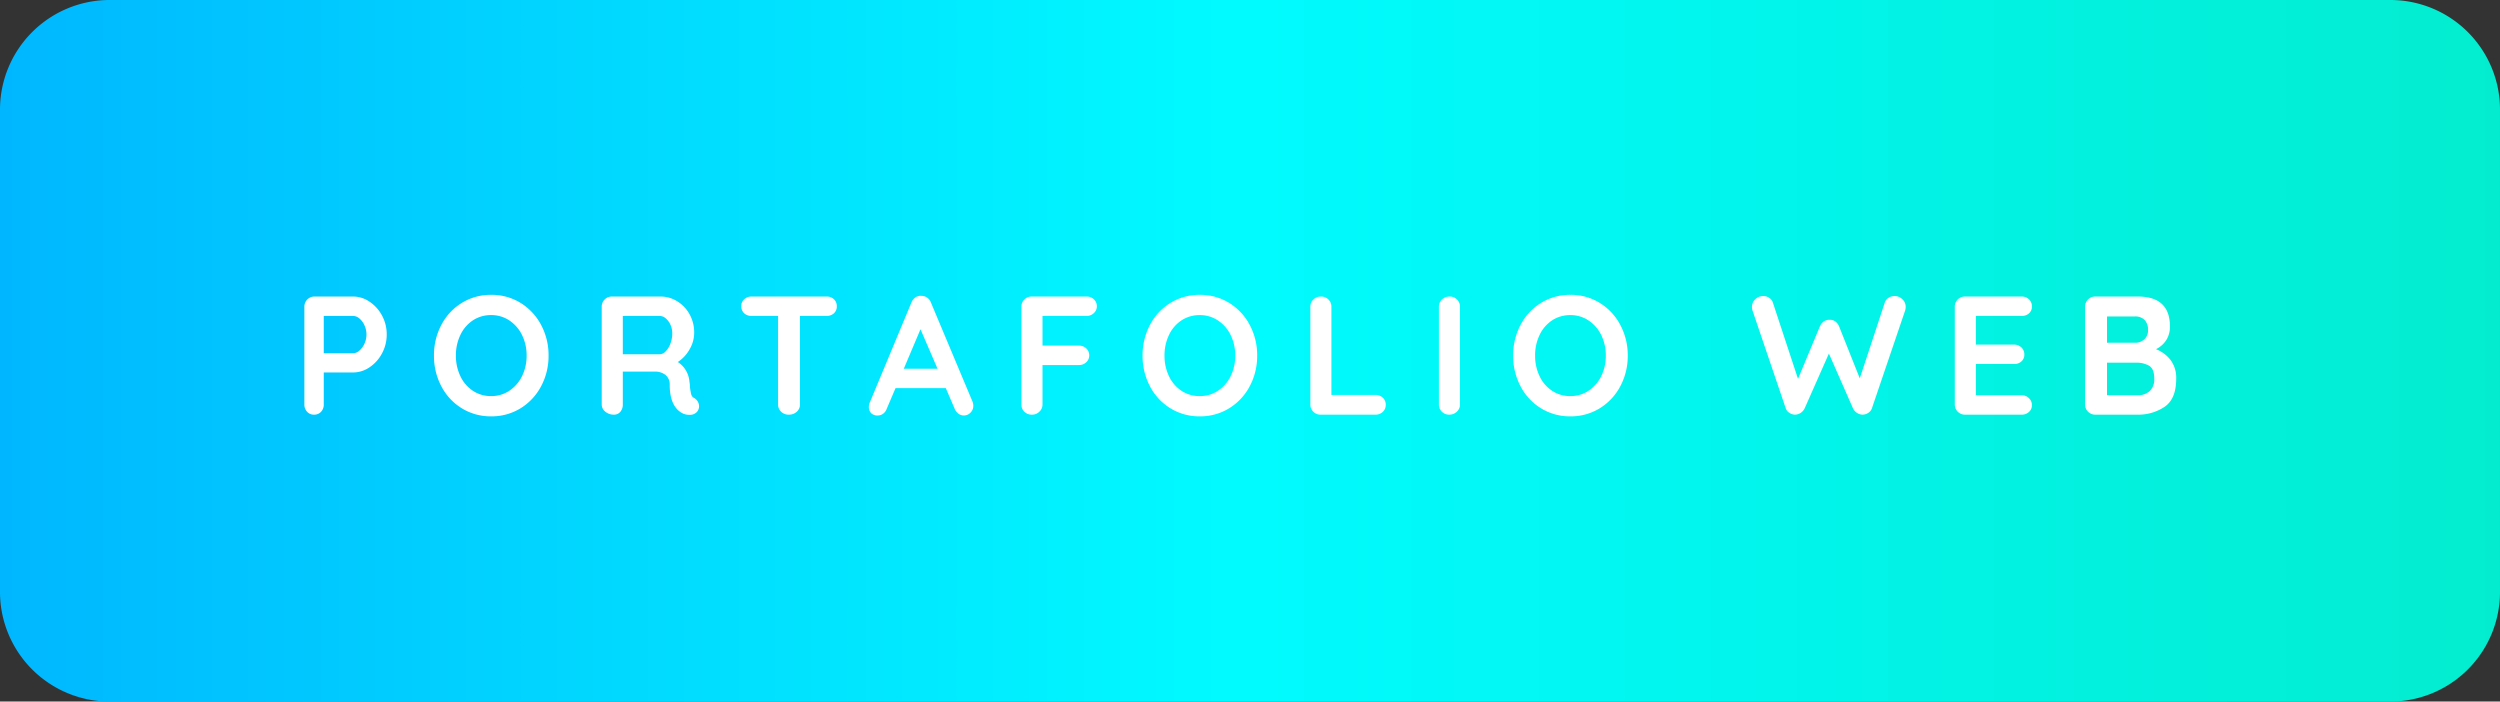 <svg xmlns="http://www.w3.org/2000/svg" xmlns:xlink="http://www.w3.org/1999/xlink" width="1037.001" height="291" viewBox="0 0 1037.001 291">
  <rect x="0" y="0" width="1037.001" height="291" fill="#333333" stroke="none"/>
  <defs>
    <linearGradient id="linear-gradient" x1="-0.211" y1="0.5" x2="1.348" y2="0.5" gradientUnits="objectBoundingBox">
      <stop offset="0" stop-color="#09f"/>
      <stop offset="0.453" stop-color="#00fbff"/>
      <stop offset="1" stop-color="#05e2ae"/>
    </linearGradient>
  </defs>
  <g id="p2" transform="translate(-1287 -1944)">
    <g id="Grupo_730" data-name="Grupo 730" transform="translate(576 248)">
      <path id="Intersección_8" data-name="Intersección 8" d="M45.5,291A45.5,45.5,0,0,1,0,245.5V45.5A45.5,45.5,0,0,1,45.5,0h946A45.5,45.5,0,0,1,1037,45.5v200A45.5,45.5,0,0,1,991.5,291Z" transform="translate(711 1696)" fill="url(#linear-gradient)"/>
      <path id="Trazado_319" data-name="Trazado 319" d="M25.48-49a12.09,12.09,0,0,1,6.79,2.135,15.8,15.8,0,0,1,5.18,5.74,16.221,16.221,0,0,1,1.96,7.875,16.282,16.282,0,0,1-1.96,7.84,15.726,15.726,0,0,1-5.18,5.775A12.09,12.09,0,0,1,25.48-17.5H13.3V-4.27a4.312,4.312,0,0,1-1.12,3.08A3.85,3.85,0,0,1,9.24,0,3.714,3.714,0,0,1,6.37-1.225,4.343,4.343,0,0,1,5.25-4.27V-44.73a4.134,4.134,0,0,1,1.225-3.045A4.134,4.134,0,0,1,9.52-49Zm0,23.52a4.013,4.013,0,0,0,2.625-1.12,8.255,8.255,0,0,0,2.1-2.9,9.009,9.009,0,0,0,.805-3.745A9.009,9.009,0,0,0,30.205-37a7.908,7.908,0,0,0-2.1-2.87A4.08,4.08,0,0,0,25.48-40.95H13.3v15.47Zm81.06.98A26.571,26.571,0,0,1,103.46-11.8a23.588,23.588,0,0,1-8.5,9.135A22.725,22.725,0,0,1,82.74.7,22.725,22.725,0,0,1,70.525-2.66a23.331,23.331,0,0,1-8.47-9.135A26.817,26.817,0,0,1,59.01-24.5a26.817,26.817,0,0,1,3.045-12.7,23.331,23.331,0,0,1,8.47-9.135A22.725,22.725,0,0,1,82.74-49.7a22.725,22.725,0,0,1,12.215,3.36,23.588,23.588,0,0,1,8.5,9.135A26.571,26.571,0,0,1,106.54-24.5Zm-9.1,0a18.9,18.9,0,0,0-1.89-8.5A15.254,15.254,0,0,0,90.3-39.06a13.323,13.323,0,0,0-7.56-2.24,13.428,13.428,0,0,0-7.6,2.2,14.789,14.789,0,0,0-5.18,6.055A19.417,19.417,0,0,0,68.11-24.5a19.417,19.417,0,0,0,1.855,8.54,14.789,14.789,0,0,0,5.18,6.055A13.428,13.428,0,0,0,82.74-7.7,13.323,13.323,0,0,0,90.3-9.94,15.254,15.254,0,0,0,95.55-16,18.9,18.9,0,0,0,97.44-24.5ZM167.02-6.86a4.123,4.123,0,0,1,1.435,1.47,3.732,3.732,0,0,1,.525,1.89,3.614,3.614,0,0,1-.84,2.31A3.953,3.953,0,0,1,164.92.07a6.285,6.285,0,0,1-3.08-.77q-5.04-2.87-5.04-11.69a5.081,5.081,0,0,0-1.645-3.99,6.864,6.864,0,0,0-4.725-1.47H137.34V-4.27a4.581,4.581,0,0,1-1.015,3.08A3.366,3.366,0,0,1,133.63,0,5.43,5.43,0,0,1,130.1-1.225,3.777,3.777,0,0,1,128.59-4.27V-44.73a4.134,4.134,0,0,1,1.225-3.045A4.134,4.134,0,0,1,132.86-49h20.16a12.974,12.974,0,0,1,6.86,1.96,14.466,14.466,0,0,1,5.145,5.39,15.459,15.459,0,0,1,1.925,7.7,13.649,13.649,0,0,1-1.89,6.825,15.06,15.06,0,0,1-4.9,5.285,10.725,10.725,0,0,1,4.83,8.26,11.769,11.769,0,0,1,.21,2.17,22.3,22.3,0,0,0,.56,3.115A2.308,2.308,0,0,0,167.02-6.86Zm-14.35-18.2a3.485,3.485,0,0,0,2.45-1.19,9.034,9.034,0,0,0,1.96-3.185,11.853,11.853,0,0,0,.77-4.305,8.4,8.4,0,0,0-.77-3.6,7.386,7.386,0,0,0-1.96-2.625,3.826,3.826,0,0,0-2.45-.98H137.34v15.89ZM221.83-49a4.312,4.312,0,0,1,3.08,1.12,3.85,3.85,0,0,1,1.19,2.94,3.739,3.739,0,0,1-1.19,2.9,4.394,4.394,0,0,1-3.08,1.085H210.84V-4.27a3.971,3.971,0,0,1-1.33,3.045A4.674,4.674,0,0,1,206.22,0,4.428,4.428,0,0,1,203-1.225a4.075,4.075,0,0,1-1.26-3.045V-40.95H190.75a4.312,4.312,0,0,1-3.08-1.12,3.85,3.85,0,0,1-1.19-2.94,3.714,3.714,0,0,1,1.225-2.87A4.343,4.343,0,0,1,190.75-49ZM282.38-5.46a4.71,4.71,0,0,1,.35,1.68,3.964,3.964,0,0,1-1.19,2.975A3.809,3.809,0,0,1,278.81.35a3.671,3.671,0,0,1-2.275-.77,5,5,0,0,1-1.575-2.1l-3.64-8.47H250.46l-3.64,8.54a4.306,4.306,0,0,1-1.5,2.065A3.682,3.682,0,0,1,243.11.35a3.667,3.667,0,0,1-2.765-.98,3.671,3.671,0,0,1-.945-2.66,4.631,4.631,0,0,1,.21-1.33l17.43-41.86a4.645,4.645,0,0,1,1.68-2.17,3.667,3.667,0,0,1,2.52-.63,4.1,4.1,0,0,1,2.345.735,4.146,4.146,0,0,1,1.575,2.065ZM253.89-19.04h14l-7.07-16.38Zm57.54-21.91v12.32h15.12a4.267,4.267,0,0,1,3.045,1.155A3.906,3.906,0,0,1,330.82-24.5a3.705,3.705,0,0,1-1.225,2.73,4.2,4.2,0,0,1-3.045,1.19H311.43V-4.27a4.021,4.021,0,0,1-1.3,3.045A4.286,4.286,0,0,1,307.09,0a4.378,4.378,0,0,1-3.185-1.19,4.1,4.1,0,0,1-1.225-3.08V-44.73a4.134,4.134,0,0,1,1.225-3.045A4.134,4.134,0,0,1,306.95-49H329.7a4.267,4.267,0,0,1,3.045,1.155,3.906,3.906,0,0,1,1.225,2.975,3.7,3.7,0,0,1-1.225,2.73,4.2,4.2,0,0,1-3.045,1.19ZM400.47-24.5A26.571,26.571,0,0,1,397.39-11.8a23.588,23.588,0,0,1-8.505,9.135A22.725,22.725,0,0,1,376.67.7a22.725,22.725,0,0,1-12.215-3.36,23.331,23.331,0,0,1-8.47-9.135A26.817,26.817,0,0,1,352.94-24.5a26.817,26.817,0,0,1,3.045-12.7,23.331,23.331,0,0,1,8.47-9.135A22.725,22.725,0,0,1,376.67-49.7a22.725,22.725,0,0,1,12.215,3.36,23.588,23.588,0,0,1,8.505,9.135A26.571,26.571,0,0,1,400.47-24.5Zm-9.1,0a18.9,18.9,0,0,0-1.89-8.5,15.254,15.254,0,0,0-5.25-6.055,13.323,13.323,0,0,0-7.56-2.24,13.428,13.428,0,0,0-7.6,2.2,14.789,14.789,0,0,0-5.18,6.055,19.417,19.417,0,0,0-1.855,8.54,19.417,19.417,0,0,0,1.855,8.54,14.789,14.789,0,0,0,5.18,6.055,13.428,13.428,0,0,0,7.6,2.205,13.323,13.323,0,0,0,7.56-2.24A15.254,15.254,0,0,0,389.48-16,18.9,18.9,0,0,0,391.37-24.5ZM449.54-8.19a4.267,4.267,0,0,1,3.045,1.155A3.906,3.906,0,0,1,453.81-4.06a3.824,3.824,0,0,1-1.225,2.9A4.267,4.267,0,0,1,449.54,0H426.79a4.134,4.134,0,0,1-3.045-1.225A4.134,4.134,0,0,1,422.52-4.27V-44.73a4.075,4.075,0,0,1,1.26-3.045A4.428,4.428,0,0,1,427-49a4.167,4.167,0,0,1,3.01,1.225,4.075,4.075,0,0,1,1.26,3.045V-8.19Zm35.07,3.92a3.971,3.971,0,0,1-1.33,3.045A4.408,4.408,0,0,1,480.2,0a4.22,4.22,0,0,1-3.115-1.225A4.134,4.134,0,0,1,475.86-4.27V-44.73a4.075,4.075,0,0,1,1.26-3.045A4.428,4.428,0,0,1,480.34-49a4.167,4.167,0,0,1,3.01,1.225,4.075,4.075,0,0,1,1.26,3.045ZM554.19-24.5A26.571,26.571,0,0,1,551.11-11.8a23.588,23.588,0,0,1-8.5,9.135A22.725,22.725,0,0,1,530.39.7a22.725,22.725,0,0,1-12.215-3.36,23.331,23.331,0,0,1-8.47-9.135A26.817,26.817,0,0,1,506.66-24.5a26.817,26.817,0,0,1,3.045-12.7,23.331,23.331,0,0,1,8.47-9.135A22.725,22.725,0,0,1,530.39-49.7a22.725,22.725,0,0,1,12.215,3.36,23.588,23.588,0,0,1,8.5,9.135A26.571,26.571,0,0,1,554.19-24.5Zm-9.1,0a18.9,18.9,0,0,0-1.89-8.5,15.254,15.254,0,0,0-5.25-6.055,13.323,13.323,0,0,0-7.56-2.24,13.427,13.427,0,0,0-7.595,2.2,14.79,14.79,0,0,0-5.18,6.055,19.417,19.417,0,0,0-1.855,8.54,19.417,19.417,0,0,0,1.855,8.54,14.789,14.789,0,0,0,5.18,6.055A13.427,13.427,0,0,0,530.39-7.7a13.323,13.323,0,0,0,7.56-2.24A15.254,15.254,0,0,0,543.2-16,18.9,18.9,0,0,0,545.09-24.5ZM664.93-49.21a4.566,4.566,0,0,1,3.115,1.295,4.2,4.2,0,0,1,1.435,3.255,5.365,5.365,0,0,1-.21,1.4L655.48-2.66a3.691,3.691,0,0,1-1.47,1.89A4.547,4.547,0,0,1,651.7,0a4.416,4.416,0,0,1-2.38-.7,4.684,4.684,0,0,1-1.75-2.03l-9.94-22.61L627.62-2.73A4.684,4.684,0,0,1,625.87-.7a4.416,4.416,0,0,1-2.38.7,4.547,4.547,0,0,1-2.31-.77,3.691,3.691,0,0,1-1.47-1.89l-13.79-40.6a5.365,5.365,0,0,1-.21-1.4,4.2,4.2,0,0,1,1.435-3.255,4.645,4.645,0,0,1,3.185-1.295,4.492,4.492,0,0,1,2.52.735,3.739,3.739,0,0,1,1.54,1.995l10.43,31.64,9.1-21.84a4.709,4.709,0,0,1,1.61-1.995,3.7,3.7,0,0,1,2.38-.665,3.559,3.559,0,0,1,2.345.665,4.816,4.816,0,0,1,1.575,1.995l8.61,21.63L660.8-46.48a3.693,3.693,0,0,1,1.575-1.995A4.662,4.662,0,0,1,664.93-49.21ZM717.57-8.05a4.134,4.134,0,0,1,3.045,1.225A3.892,3.892,0,0,1,721.84-3.99a3.715,3.715,0,0,1-1.225,2.87A4.343,4.343,0,0,1,717.57,0H694.12a4.134,4.134,0,0,1-3.045-1.225A4.134,4.134,0,0,1,689.85-4.27V-44.73a4.134,4.134,0,0,1,1.225-3.045A4.134,4.134,0,0,1,694.12-49h23.45a4.268,4.268,0,0,1,3.045,1.155,3.906,3.906,0,0,1,1.225,2.975,3.657,3.657,0,0,1-1.19,2.835,4.394,4.394,0,0,1-3.08,1.085H698.6v11.9h15.82a4.267,4.267,0,0,1,3.045,1.155,3.906,3.906,0,0,1,1.225,2.975,3.657,3.657,0,0,1-1.19,2.835A4.394,4.394,0,0,1,714.42-21H698.6V-8.05Zm55.72-19.11a14.093,14.093,0,0,1,6.055,4.48,12.275,12.275,0,0,1,2.345,7.77q0,8.33-4.76,11.62A19.447,19.447,0,0,1,765.59,0H748.16a4.134,4.134,0,0,1-3.045-1.225A4.134,4.134,0,0,1,743.89-4.27V-44.73a4.134,4.134,0,0,1,1.225-3.045A4.134,4.134,0,0,1,748.16-49H765.8q13.3,0,13.3,12.46a10.3,10.3,0,0,1-1.505,5.565A10.418,10.418,0,0,1,773.29-27.16ZM770-35a5.847,5.847,0,0,0-1.435-4.305,5.442,5.442,0,0,0-4.025-1.435H752.99v10.92h11.76a5.359,5.359,0,0,0,3.675-1.4A4.8,4.8,0,0,0,770-35ZM765.59-8.05a7.2,7.2,0,0,0,5.145-1.75,6.692,6.692,0,0,0,1.855-5.11q0-4.13-2.17-5.39a10.438,10.438,0,0,0-5.32-1.26H752.99V-8.05Z" transform="translate(832 1868)" fill="#fff"/>
    </g>
  </g>
</svg>
